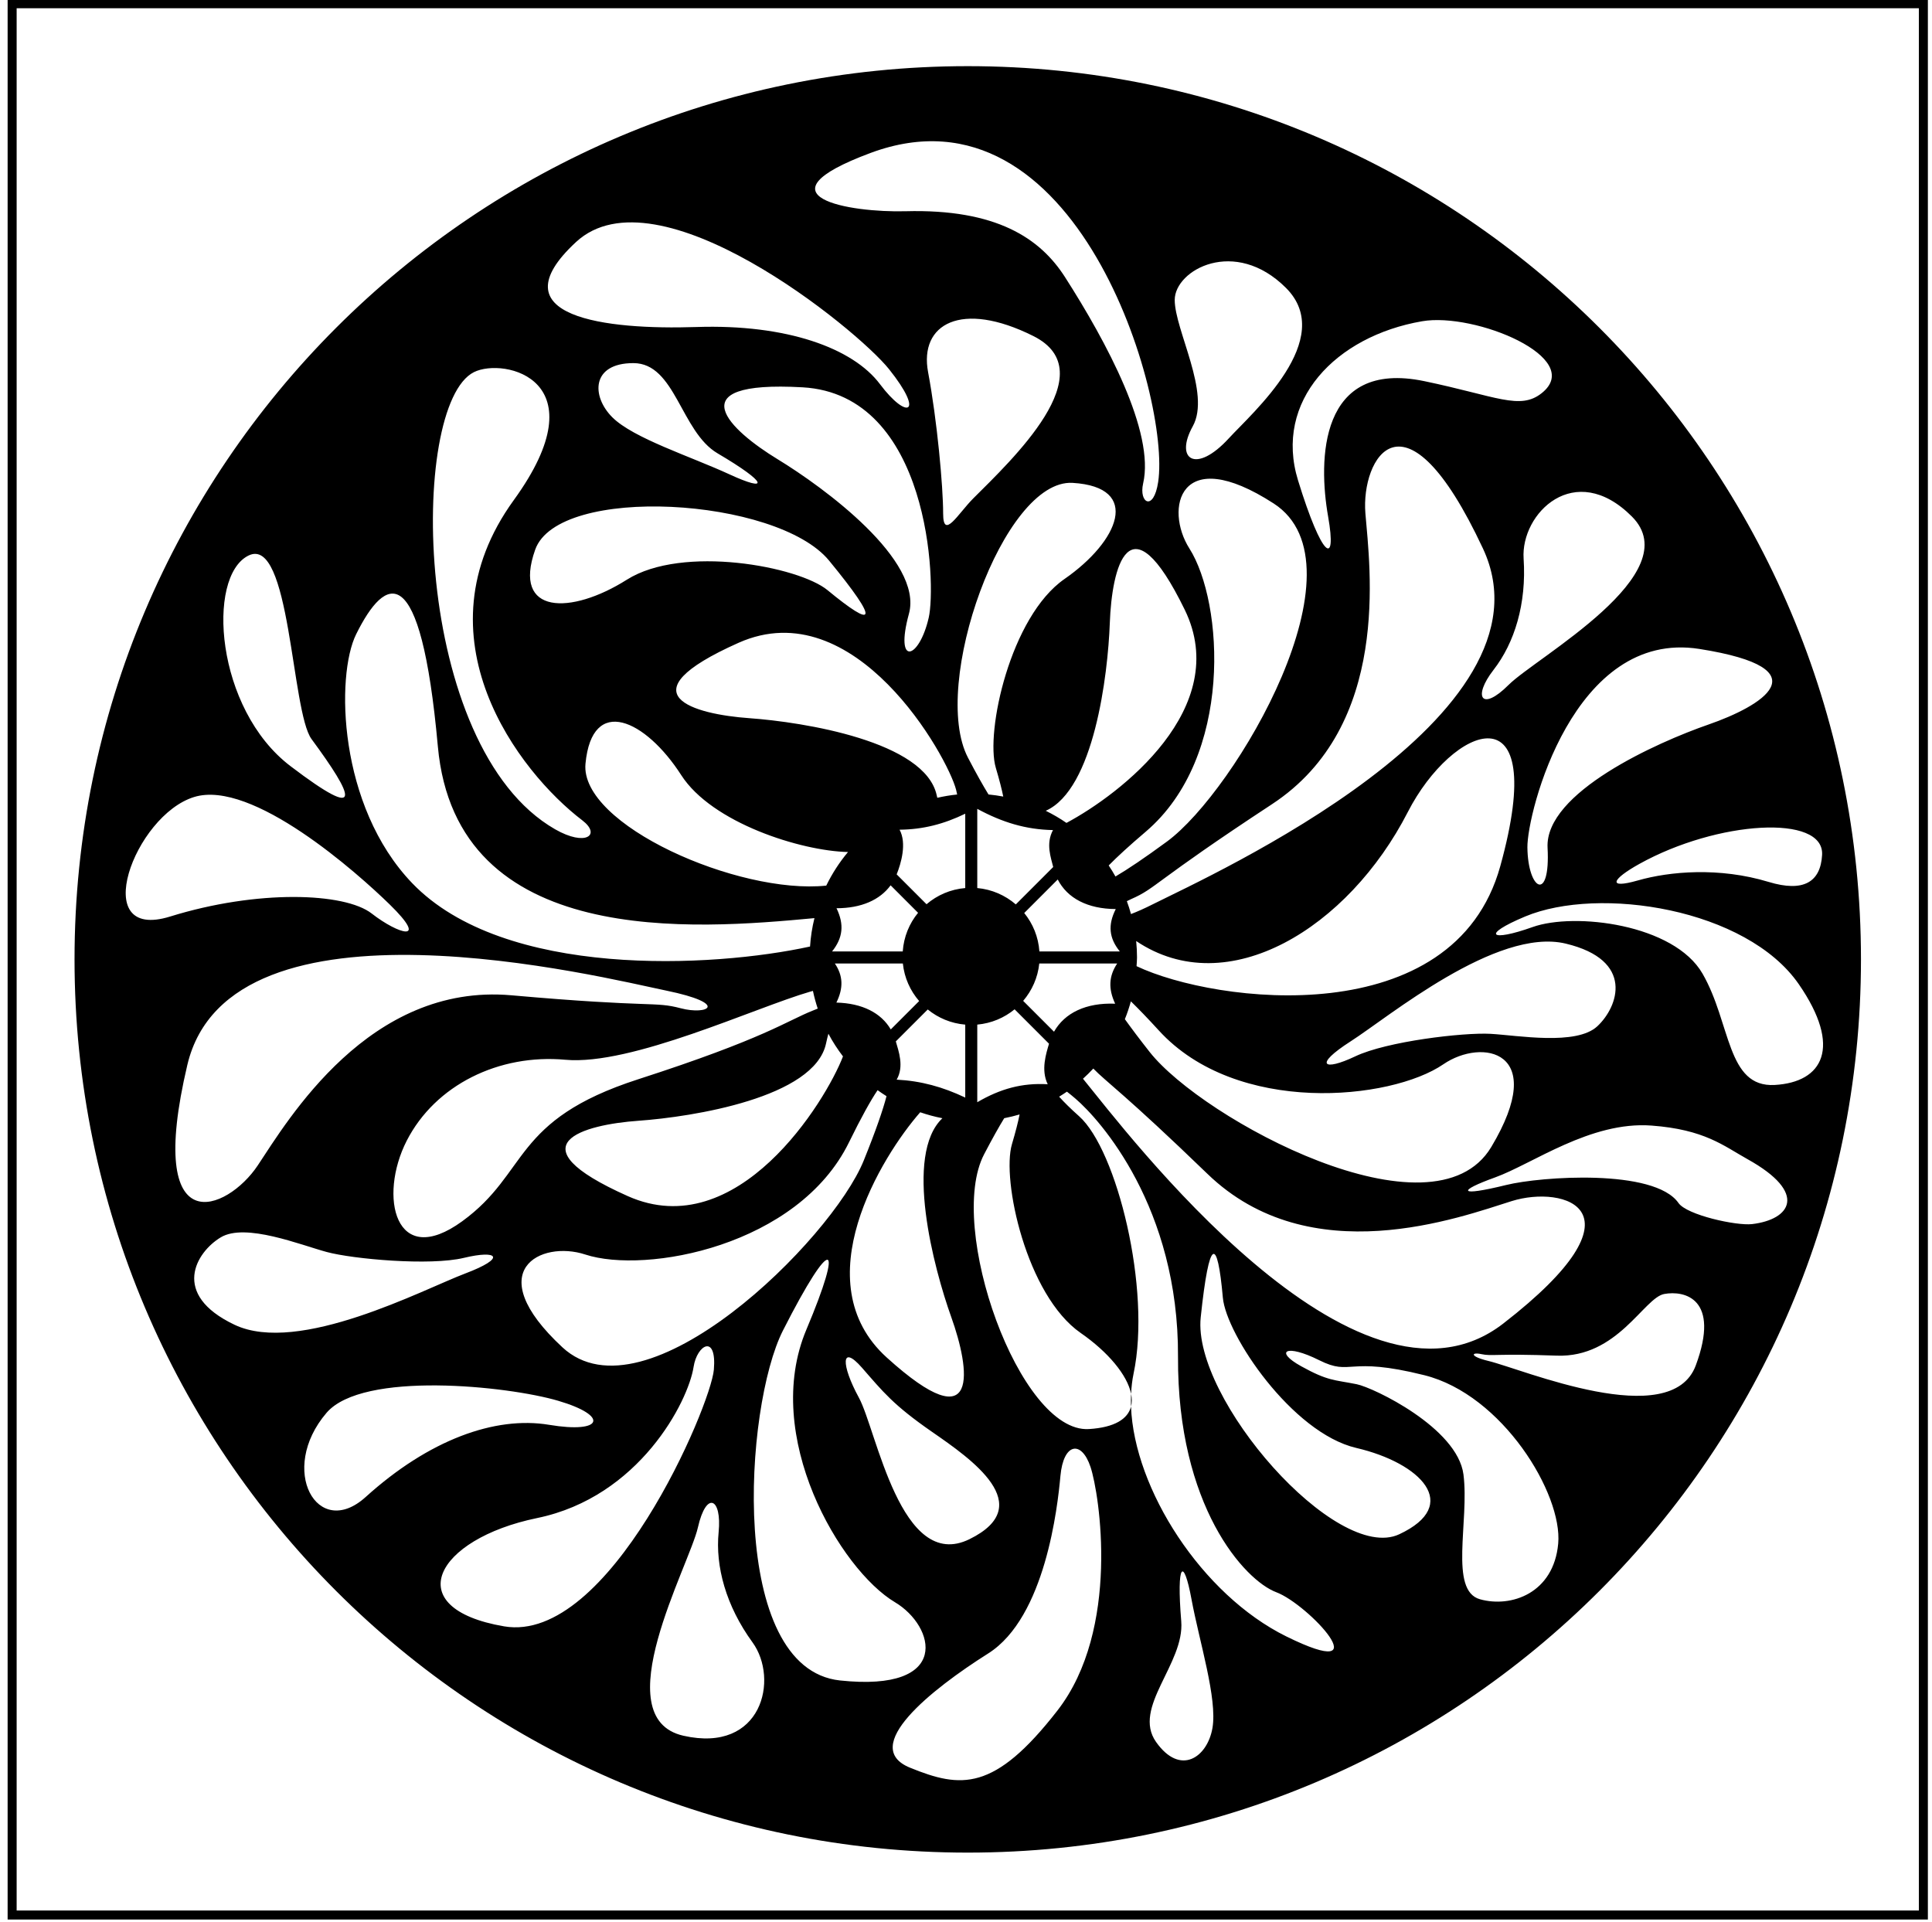 <?xml version="1.0" encoding="UTF-8"?>
<svg xmlns="http://www.w3.org/2000/svg" xmlns:xlink="http://www.w3.org/1999/xlink" width="379pt" height="377pt" viewBox="0 0 379 377" version="1.1">
<g id="surface1">
<path style=" stroke:none;fill-rule:nonzero;fill:rgb(0%,0%,0%);fill-opacity:1;" d="M 1.496 -0.152 L 1.496 376.547 L 378.191 376.547 L 378.191 -0.152 Z M 376.422 374.773 L 3.266 374.773 L 3.266 1.617 L 376.422 1.617 Z M 189.844 363.418 C 286.613 363.418 365.066 284.969 365.066 188.195 C 365.066 91.426 286.613 12.977 189.844 12.977 C 93.074 12.977 14.621 91.426 14.621 188.195 C 14.621 284.969 93.074 363.418 189.844 363.418 Z M 98.875 319.031 C 78.223 315.492 85.305 301.922 105.363 297.789 C 125.426 293.66 135.016 274.914 136.059 268.148 C 136.734 263.766 140.633 261.598 140.039 268.676 C 139.449 275.758 119.523 322.57 98.875 319.031 Z M 267.848 100.688 C 266.973 90.035 275.445 74.547 290.91 107.598 C 306.375 140.645 237.418 171.719 226.289 177.316 C 224.48 178.23 223.043 178.859 221.867 179.305 C 221.633 178.445 221.359 177.605 221.055 176.777 C 221.324 176.637 221.605 176.5 221.898 176.371 C 226.883 174.195 226.078 173.152 249.523 157.758 C 272.969 142.363 268.723 111.336 267.848 100.688 Z M 205.531 212.691 C 200.516 212.398 196.242 213.57 191.711 216.219 L 191.711 200.992 C 194.48 200.742 197.008 199.66 199.035 197.992 L 205.785 204.742 C 205.234 206.641 204.148 209.867 205.531 212.691 Z M 206.605 170.078 L 199.27 177.414 C 197.199 175.629 194.59 174.465 191.711 174.203 L 191.711 158.668 C 196.633 161.328 201.238 162.73 206.566 162.832 C 205.098 165.535 206.188 168.305 206.605 170.078 Z M 219.676 186.641 L 203.898 186.641 C 203.699 183.789 202.621 181.184 200.922 179.102 L 207.496 172.523 C 209.379 176.199 213.348 178.297 218.879 178.324 C 217.293 181.465 217.562 184.035 219.676 186.641 Z M 200.715 196.336 C 202.441 194.316 203.586 191.785 203.875 189 L 219.16 189 C 217.523 191.461 217.379 193.93 218.762 196.891 C 213.051 196.664 208.859 198.691 206.766 202.387 Z M 214.473 209.613 C 216.98 212.219 220.762 214.707 236.863 230.27 C 257.031 249.766 286.371 238.805 296.566 235.609 C 306.766 232.418 323.738 237.285 294.895 259.633 C 266.047 281.977 220.586 221.523 212.68 211.898 C 212.594 211.797 212.531 211.711 212.449 211.609 C 213.152 210.977 213.828 210.309 214.473 209.613 Z M 225.535 206.371 C 223.562 203.871 221.973 201.75 220.664 199.926 C 221.129 198.793 221.512 197.621 221.844 196.43 C 223.363 197.91 225.168 199.777 227.297 202.109 C 242.586 218.895 272.848 215.836 283.148 208.77 C 290.703 203.59 303.914 205.988 292.547 224.992 C 281.176 243.996 235.938 219.555 225.535 206.371 Z M 292.395 202.801 C 287.086 202.508 272.039 204.273 265.844 207.227 C 259.648 210.176 257.586 208.996 264.961 204.273 C 272.371 199.531 293.574 181.855 307.145 185.102 C 320.715 188.348 317.469 197.488 313.34 201.324 C 309.211 205.16 297.703 203.098 292.395 202.801 Z M 222.957 189.527 C 222.988 188.961 223.047 188.395 223.047 187.816 C 223.047 186.73 222.988 185.656 222.883 184.598 C 240.832 196.668 264.512 182.031 276.172 159.289 C 284.855 142.34 304.199 134.199 294.312 169.906 C 285.23 202.707 238.48 196.898 222.957 189.527 Z M 228.914 165.09 C 224.527 168.309 221.172 170.562 218.82 171.938 C 218.402 171.203 217.973 170.473 217.492 169.773 C 219.148 168.086 221.527 165.895 224.723 163.18 C 242.027 148.488 240.023 118.137 233.324 107.594 C 228.41 99.863 231.27 86.742 249.867 98.77 C 268.465 110.797 242.453 155.152 228.914 165.09 Z M 232.406 119.602 C 241.824 138.887 219.77 155.793 209.207 161.426 C 207.922 160.531 206.559 159.746 205.145 159.047 C 214.609 154.852 217.34 132.422 217.711 122.199 C 218.098 111.52 221.422 97.102 232.406 119.602 Z M 208.828 113.574 C 198.191 120.945 193.27 143.621 195.348 150.617 C 196.043 152.969 196.527 154.844 196.809 156.258 C 195.855 156.082 194.895 155.938 193.914 155.848 C 192.852 154.121 191.52 151.758 189.887 148.629 C 182.445 134.406 196.824 93.906 210.422 94.723 C 224.02 95.543 219.461 106.199 208.828 113.574 Z M 164.098 178.164 C 168.953 178.16 172.602 176.547 174.711 173.668 L 180.098 179.059 C 178.379 181.148 177.289 183.773 177.09 186.641 L 163.227 186.641 C 165.355 183.984 165.648 181.363 164.098 178.164 Z M 175.734 204.285 L 181.996 198.023 C 184.035 199.688 186.574 200.762 189.352 200.996 L 189.352 215.305 C 184.941 213.215 180.691 212.035 175.898 211.789 C 177.398 209.199 176.273 206.188 175.734 204.285 Z M 181.758 177.379 L 175.898 171.52 C 176.754 169.398 177.922 165.441 176.469 162.758 C 181.09 162.711 185.152 161.656 189.352 159.621 L 189.352 174.203 C 186.465 174.445 183.84 175.598 181.758 177.379 Z M 183.871 156.496 C 183.836 156.336 183.797 156.203 183.762 156.039 C 181.512 145.43 157.617 141.637 146.957 140.879 C 136.301 140.117 122.008 136.293 144.875 126.098 C 167.742 115.902 185.895 148.422 187.562 154.938 C 187.645 155.254 187.703 155.551 187.766 155.855 C 186.441 155.984 185.145 156.211 183.871 156.496 Z M 164.074 196.672 C 165.492 193.793 165.383 191.391 163.773 189 L 177.113 189 C 177.402 191.805 178.562 194.352 180.309 196.371 L 174.742 201.938 C 172.84 198.688 169.16 196.805 164.074 196.672 Z M 165.367 207.23 C 161.988 216.047 144.66 244.223 123.156 234.637 C 100.285 224.441 114.578 220.613 125.238 219.855 C 135.895 219.098 159.793 215.309 162.043 204.695 C 162.191 203.992 162.348 203.363 162.508 202.781 C 163.336 204.352 164.301 205.828 165.367 207.23 Z M 180.516 218.188 C 181.926 218.672 183.375 219.07 184.871 219.355 C 177.301 226.543 183.141 248.691 186.625 258.414 C 190.23 268.477 192.492 283.098 173.941 266.285 C 157.652 251.52 172.957 226.809 180.516 218.188 Z M 169.086 268.289 C 173.215 273.012 175.184 275.578 182.852 280.891 C 190.523 286.199 203.68 295.297 190.188 301.93 C 176.695 308.566 171.961 280.543 168.496 274.191 C 164.953 267.699 164.953 263.57 169.086 268.289 Z M 190.914 97.781 C 187.965 100.73 185.016 106.039 185.016 100.73 C 185.016 95.422 183.836 82.441 182.062 73 C 180.297 63.562 188.555 58.84 202.715 65.922 C 216.875 73 198.402 90.293 190.914 97.781 Z M 182.188 121.16 C 180.305 129.398 175.445 130.863 178.305 120.398 C 181.16 109.938 161.652 95.625 152.523 90.07 C 143.398 84.516 132.441 74.566 157.441 75.977 C 182.438 77.387 183.688 114.605 182.188 121.16 Z M 143.125 93.062 C 135.453 89.52 124.246 85.98 120.113 81.852 C 115.984 77.723 115.984 71.23 124.246 71.23 C 132.504 71.23 133.535 84.68 140.766 88.93 C 150.797 94.828 150.797 96.602 143.125 93.062 Z M 162.633 109.961 C 172.82 122.363 171.598 123.402 162.332 115.766 C 156.699 111.121 133.902 106.809 122.965 113.719 C 112.023 120.629 100.434 120.664 104.988 107.828 C 109.539 94.992 152.441 97.562 162.633 109.961 Z M 114.855 149.805 C 116.148 136.246 126.641 141.172 133.641 152.055 C 139.652 161.41 157.086 166.93 166.355 167.137 C 164.672 169.137 163.246 171.355 162.086 173.727 C 144.863 175.527 113.715 161.801 114.855 149.805 Z M 159.449 198.242 C 154.273 200.293 150.066 203.688 125.195 211.715 C 100.324 219.742 103.844 229.984 90.684 239.562 C 77.527 249.145 74.176 234.73 79.789 223.766 C 85.406 212.801 97.922 206.703 110.902 207.887 C 123.883 209.074 148.047 197.68 158.949 194.523 C 159.137 194.469 159.289 194.43 159.473 194.379 C 159.719 195.562 160.043 196.719 160.414 197.852 C 160.094 197.98 159.789 198.109 159.449 198.242 Z M 114.805 246.09 C 126.672 249.984 156.586 244.449 166.559 224.059 C 168.93 219.219 170.828 215.809 172.156 213.855 C 172.727 214.27 173.312 214.656 173.906 215.031 C 173.246 217.617 171.805 221.809 169.441 227.652 C 163.148 243.219 126.566 279.355 110.328 264.297 C 94.094 249.234 106.105 243.23 114.805 246.09 Z M 134.055 340.488 C 118.594 336.98 135.203 307.141 136.906 299.641 C 138.566 292.316 141.637 293.867 140.973 300.562 C 140.312 307.258 142.402 315.004 147.621 322.176 C 152.84 329.348 149.516 343.996 134.055 340.488 Z M 164.785 329.648 C 142.766 327.293 145.984 275.973 153.59 261.004 C 163.312 241.855 165.621 243.199 158.191 260.812 C 149.367 281.73 164.84 307.922 175.574 314.309 C 183.445 318.996 186.805 331.996 164.785 329.648 Z M 207.434 335.551 C 195.047 351.48 188.516 350.832 178.523 346.762 C 168.535 342.691 182.652 331.422 193.863 324.344 C 205.074 317.262 207.48 295.523 208.023 289.531 C 208.613 283.039 212.152 282.453 213.926 287.762 C 215.695 293.07 219.824 319.621 207.434 335.551 Z M 237.848 338.969 C 236.855 344.723 231.555 348.469 226.789 341.719 C 222.027 334.969 232.418 326.371 231.723 318.016 C 230.762 306.418 232.203 305.398 233.734 313.707 C 235.27 322.016 238.84 333.215 237.848 338.969 Z M 252.324 321.004 C 235.723 312.812 222.484 292.086 221.871 275.926 C 221.254 278.32 218.707 280.023 213.594 280.332 C 199.992 281.148 185.613 240.645 193.055 226.426 C 194.645 223.383 195.945 221.066 196.996 219.352 C 198.02 219.152 199.023 218.906 200.012 218.617 C 199.734 220.051 199.242 221.98 198.516 224.438 C 196.438 231.434 201.363 254.105 211.996 261.48 C 217.34 265.184 221.145 269.719 221.887 273.414 C 221.953 272.062 222.102 270.742 222.367 269.48 C 225.883 252.898 219.086 225.547 211.688 218.969 C 210.004 217.469 208.707 216.18 207.77 215.133 C 208.285 214.812 208.801 214.492 209.297 214.145 C 209.809 214.539 210.355 214.98 210.98 215.52 C 215.82 219.664 231.238 236.883 231.09 266.148 C 230.945 295.414 244.109 309.996 250.387 312.348 C 256.656 314.695 271.238 330.336 252.324 321.004 Z M 274.484 300.973 C 262.145 306.738 233.863 274.379 235.543 258.418 C 237.223 242.457 238.824 242.598 239.887 254.559 C 240.531 261.828 253.461 281.094 266.062 284.035 C 278.664 286.973 286.824 295.203 274.484 300.973 Z M 305.672 302.805 C 304.785 312.539 296.457 315.434 290.328 313.719 C 284.203 312.008 288.266 298.383 287.086 289.234 C 285.902 280.094 269.438 272.195 266.141 271.535 C 261.715 270.648 260.535 270.945 255.227 267.996 C 249.914 265.047 252.273 263.57 258.766 266.816 C 265.254 270.062 264.074 265.93 279.414 269.766 C 294.754 273.602 306.555 293.07 305.672 302.805 Z M 332.66 267.848 C 327.797 280.977 298.676 268.578 291.953 266.965 C 288.266 266.078 288.559 265.191 290.625 265.637 C 292.688 266.078 293.43 265.488 305.375 265.93 C 317.32 266.371 322.484 254.574 326.469 253.836 C 330.449 253.098 337.527 254.723 332.66 267.848 Z M 343.707 240.125 C 340.629 240.488 330.91 238.348 329.27 235.988 C 324.551 229.203 302.242 230.785 295.492 232.449 C 285.902 234.809 285.902 233.629 293.277 230.973 C 300.652 228.316 312.012 219.91 323.961 220.797 C 334.395 221.566 338.121 224.777 342.82 227.395 C 354.797 234.055 351.234 239.238 343.707 240.125 Z M 348.148 212.832 C 338.703 213.363 339.594 200.734 333.988 191 C 328.387 181.266 308.883 178.918 300.652 181.855 C 292.395 184.805 290.418 183.461 299.18 179.789 C 313.672 173.723 342.609 178.211 352.871 193.066 C 361.426 205.457 357.598 212.301 348.148 212.832 Z M 357.441 167.703 C 357.145 173.043 353.777 175.07 346.969 173.008 C 337.234 170.055 327.5 170.941 321.305 172.711 C 315.109 174.48 316.289 172.414 321.602 169.465 C 336.895 160.969 357.895 159.66 357.441 167.703 Z M 333.375 127.301 C 358.105 131.211 345.293 138.613 335.195 142.113 C 325.102 145.609 303.004 155.473 303.586 166.305 C 304.164 177.137 299.727 174.672 299.629 166.227 C 299.551 159.5 308.645 123.387 333.375 127.301 Z M 320.125 101.32 C 331.336 112.531 301.375 128.922 295.934 134.359 C 290.625 139.672 288.855 136.723 292.984 131.41 C 297.113 126.102 299.477 118.43 298.887 109.578 C 298.297 100.73 308.914 90.109 320.125 101.32 Z M 278.965 63.02 C 289.352 61.223 311.098 70.242 302.426 77.129 C 298.164 80.512 293.574 77.723 279.414 74.77 C 258.715 70.457 258.594 90.32 260.535 101.32 C 262.305 111.352 259.355 109.578 254.637 94.238 C 249.844 78.668 261.996 65.953 278.965 63.02 Z M 252.273 56.48 C 262.305 66.512 245.609 81.02 241.062 85.98 C 234.574 93.062 230.379 90.117 233.984 83.621 C 237.59 77.121 230.445 64.738 230.445 58.84 C 230.445 52.941 242.242 46.449 252.273 56.48 Z M 170.785 30 C 211.27 14.949 229.652 78.176 227.199 94.535 C 226.312 100.438 223.363 98.664 224.25 94.828 C 226.562 84.797 217.09 67.098 208.902 54.328 C 204.055 46.773 195.492 40.953 177.641 41.438 C 166.727 41.73 147.773 38.555 170.785 30 Z M 112.996 47.48 C 128.926 32.73 168.055 64.484 174.395 72.41 C 181.477 81.262 177.934 82.441 172.625 75.359 C 167.312 68.281 154.336 63.562 136.633 64.148 C 118.934 64.738 97.066 62.23 112.996 47.48 Z M 92.973 73 C 98.875 70.051 117.902 74.492 100.797 98.094 C 81.32 124.957 101.824 151.473 114.215 160.91 C 117.996 163.793 114.902 166.117 108.902 162.68 C 80.727 146.535 80.148 79.414 92.973 73 Z M 69.867 124.41 C 75.59 112.863 82.527 109.184 85.891 146.395 C 89.488 186.281 136.461 182.277 159.77 180.105 C 159.32 181.91 159.031 183.77 158.906 185.676 C 139.828 189.852 98.902 192.043 80.848 173.234 C 66.332 158.113 65.844 132.535 69.867 124.41 Z M 48.723 108.992 C 56.984 104.859 57.125 139.566 61.113 144.98 C 69.375 156.191 71.734 161.5 56.984 150.289 C 42.234 139.078 40.465 113.121 48.723 108.992 Z M 38.082 156.344 C 49.465 152.836 70.145 171.27 76.453 177.43 C 84.254 185.047 78.223 183.332 72.914 179.199 C 67.605 175.07 50.492 174.48 33.383 179.789 C 17.211 184.809 26.34 159.957 38.082 156.344 Z M 36.75 208.902 C 45.129 173.387 118.488 191.809 130.688 194.32 C 143.254 196.906 138.805 199.176 133.547 197.789 C 128.285 196.398 128.27 197.719 100.332 195.242 C 72.395 192.77 56.473 219.738 50.551 228.633 C 44.629 237.527 28.371 244.414 36.75 208.902 Z M 46.023 259.879 C 33.414 253.902 38.477 245.621 43.309 242.723 C 48.141 239.82 58.973 244.219 64.109 245.602 C 69.242 246.984 84.328 248.355 91 246.75 C 97.672 245.141 99.449 246.723 91.258 249.816 C 83.027 252.934 58.633 265.852 46.023 259.879 Z M 64.062 277.141 C 71.145 268.883 99.609 271.871 109.492 274.781 C 119.523 277.73 118.344 281.273 107.723 279.5 C 97.105 277.73 84.125 282.453 71.734 293.66 C 62.289 302.207 54.477 288.324 64.062 277.141 Z M 221.871 275.926 C 221.84 275.074 221.848 274.238 221.887 273.414 C 222.066 274.309 222.07 275.152 221.871 275.926 "/>
</g>
</svg>
